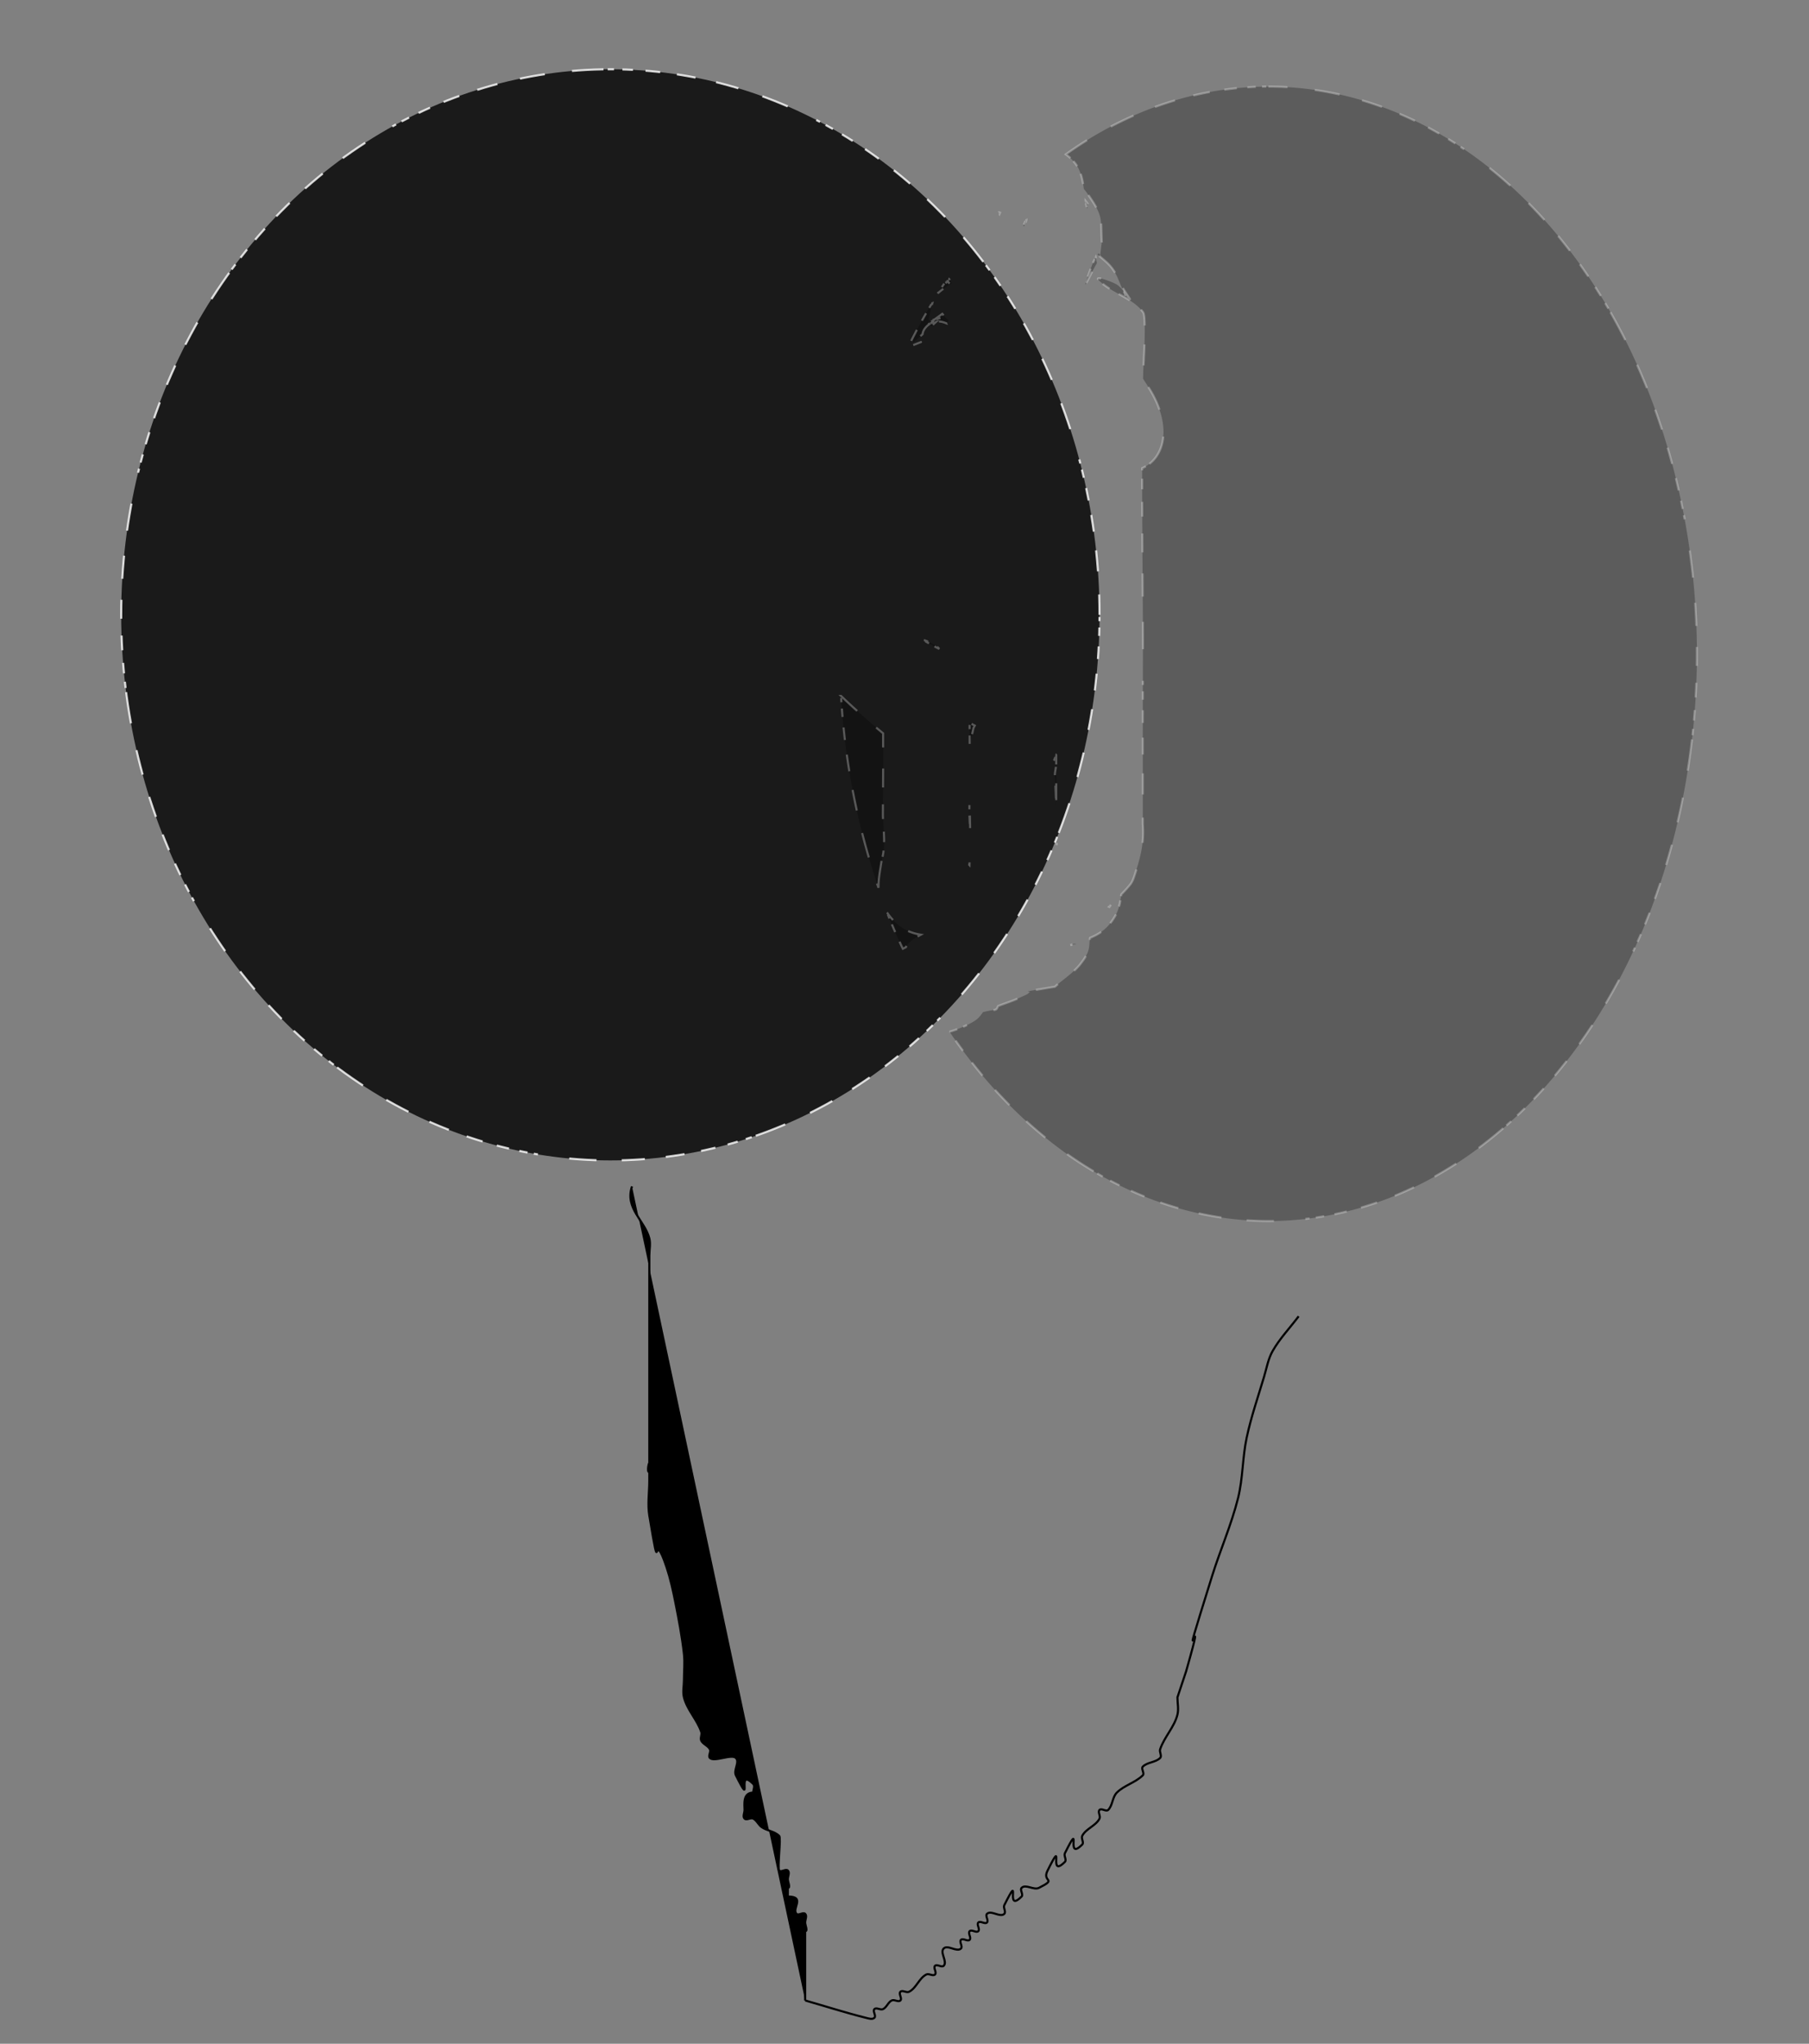 <?xml version="1.0" encoding="UTF-8" standalone="no"?>
<svg
   xmlns:dc="http://purl.org/dc/elements/1.1/"
   xmlns:cc="http://creativecommons.org/ns#"
   xmlns:rdf="http://www.w3.org/1999/02/22-rdf-syntax-ns#"
   xmlns:svg="http://www.w3.org/2000/svg"
   xmlns="http://www.w3.org/2000/svg"
   xmlns:sodipodi="http://sodipodi.sourceforge.net/DTD/sodipodi-0.dtd"
   xmlns:inkscape="http://www.inkscape.org/namespaces/inkscape"
   viewBox="0 0 859.65 970.94"
   version="1.1"
   id="svg17"
   sodipodi:docname="join party.svg"
   inkscape:version="0.92.4 (5da689c313, 2019-01-14)">
  <rect x="0" y="0" width="859.65" height="970.94" fill="#808080" stroke="none"/>
  <defs
     id="defs21" />
  <sodipodi:namedview
     pagecolor="#ffffff"
     bordercolor="#666666"
     borderopacity="1"
     objecttolerance="10"
     gridtolerance="10"
     guidetolerance="10"
     inkscape:pageopacity="0"
     inkscape:pageshadow="2"
     inkscape:window-width="1600"
     inkscape:window-height="837"
     id="namedview19"
     showgrid="false"
     inkscape:zoom="0.24306342"
     inkscape:cx="429.82501"
     inkscape:cy="814.60221"
     inkscape:window-x="-8"
     inkscape:window-y="-8"
     inkscape:window-maximized="1"
     inkscape:current-layer="Layer_2" />
  <title
     id="title2">join party_1</title>
  <g
     id="Layer_2"
     data-name="Layer 2">
    <ellipse
       style="opacity:0.798;fill-opacity:1;fill-rule:evenodd;stroke:#ffffff;stroke-width:1;stroke-miterlimit:4;stroke-dasharray:0, 1, 2, 3, 4, 5, 6, 7, 8, 9, 10, 11, 12, 13, 14;stroke-dashoffset:0;stroke-opacity:1"
       id="path830"
       cx="290.048"
       cy="292.105"
       rx="232.45"
       ry="259.192" />
    <path
       id="path832"
       style="opacity:0.284;fill-opacity:1;fill-rule:evenodd;stroke:#ffffff;stroke-width:1;stroke-miterlimit:4;stroke-dasharray:0, 1, 2, 3, 4, 5, 6, 7, 8, 9, 10, 11, 12, 13, 14;stroke-dashoffset:0;stroke-opacity:1"
       d="m 602.724,41.141 a 203.651,269.477 0 0 0 -96.256,32.197 c 1.552,1.061 3.045,2.441 4.461,4.236 2.692,3.413 3.523,7.754 4.135,12.205 0.561,0.657 1.06,1.285 1.379,1.744 8.061,11.621 6.576,11.398 7.127,23.594 -1.494,12.076 -0.043,3.378 -2.055,5.785 1.227,0.954 2.401,1.992 3.559,2.984 5.276,4.524 5.992,8.249 8.508,13.961 0.202,0.228 0.383,0.45 0.578,0.682 -0.248,-0.658 -0.523,-1.38 -0.662,-1.779 5.487,8.506 3.522,5.166 0.662,1.779 0.502,1.333 0.981,2.608 0.6,1.842 -0.44,-0.885 -0.826,-1.724 -1.178,-2.523 -0.98,-1.108 -2.012,-2.137 -2.857,-2.648 -2.551,-1.543 -10.722,-4.36 -8.67,-2.197 6.008,6.334 16.108,8.294 21.188,15.395 1.623,2.269 0.181,24.826 0.027,28.094 -0.027,1.147 -0.04,2.294 -0.064,3.441 1.056,1.622 2.092,3.258 3.104,4.906 11.383,18.548 6.612,33.222 -3.549,37.576 -0.034,28.327 0.324,56.659 0.385,84.984 -0.064,18.171 -0.103,36.342 -0.08,54.514 0.015,9.846 0.007,19.691 0.002,29.537 0.634,8.65 -0.828,15.102 -3.666,23.68 -0.578,1.745 -1.114,3.593 -2.256,5.033 -1.331,1.679 -2.802,3.234 -4.309,4.76 -0.462,3.318 -0.942,6.632 -2.51,9.533 -3.497,6.469 -7.469,9.105 -12.354,11.123 -0.672,4.437 0.513,5.827 -4.352,12.16 -3.354,4.366 -8.194,7.355 -12.291,11.033 -4.295,0.713 -8.589,1.427 -12.885,2.141 0.103,0.036 0.206,0.074 0.291,0.123 0.063,0.036 0.103,0.075 0.145,0.113 0.525,-0.017 0.864,0.004 0.465,0.182 -0.105,0.047 -0.223,0.103 -0.33,0.152 -0.141,0.781 -2.942,1.785 -4.129,2.354 -3.411,1.632 -7.052,2.735 -10.578,4.102 -1.151,2.573 -0.403,1.25 -6.775,2.809 -0.136,0.033 -0.309,0.1 -0.459,0.146 -0.911,1.393 -1.933,2.676 -3.264,3.654 -2.12,1.558 -7.282,4.116 -12.59,5.6 A 203.651,269.477 0 0 0 602.724,580.094 203.651,269.477 0 0 0 806.375,310.618 203.651,269.477 0 0 0 602.724,41.141 Z m -86.859,54.307 c 0.203,1.258 0.431,2.503 0.748,3.705 0.155,-1.121 0.219,-1.81 0.266,-2.303 -0.324,-0.473 -0.661,-0.94 -1.014,-1.402 z m -40.574,5.412 a 203.651,269.477 0 0 0 -0.262,0.266 c -0.065,0.137 -0.137,0.269 -0.199,0.408 0.041,0.064 0.069,0.111 0.104,0.166 0.151,-0.328 0.261,-0.599 0.357,-0.84 z m 12.512,3.232 c -0.079,-0.069 -0.756,1.449 -1.547,3.26 0.153,0.03 0.323,0.07 0.488,0.107 0.399,-0.991 0.759,-1.996 1.014,-3.037 0.051,-0.208 0.065,-0.313 0.045,-0.33 z m 32.889,18.123 c -1.002,1.846 -2.499,5.429 -4.797,12.223 -1.187,3.511 2.807,-5.176 5.361,-9.432 -0.173,-0.875 -0.34,-1.721 -0.564,-2.791 z m -70.006,10.078 c -0.214,-0.084 -0.367,0.099 -0.443,0.621 -0.088,0.604 0.786,1.54 1.326,2.123 0.216,-0.127 0.431,-0.252 0.646,-0.373 -0.631,-1.323 -1.168,-2.229 -1.529,-2.371 z m -1.404,1.645 a 203.651,269.477 0 0 0 -3.676,5.441 c 0.046,-0.043 0.086,-0.091 0.133,-0.133 1.773,-1.58 3.648,-2.904 5.529,-4.029 -0.694,-0.375 -1.347,-0.815 -1.986,-1.279 z m -6.15,9.748 a 203.651,269.477 0 0 0 -9.83,17.672 c 0.044,-0.038 0.101,-0.062 -0.039,0.088 a 203.651,269.477 0 0 0 -0.572,1.234 c 0.942,-0.481 1.676,-0.651 1.404,-0.113 1.452,-1.249 2.883,-2.521 4.305,-3.807 0.126,-1.215 0.717,-2.428 1.887,-3.637 0.443,-0.458 0.903,-0.824 1.373,-1.146 -0.079,-0.091 -0.161,-0.2 -0.24,-0.289 -0.365,-0.411 -0.227,-0.738 0.184,-1.014 -0.276,-0.388 -0.348,-1.069 -0.271,-1.322 0.73,-2.428 1.028,-5.204 1.801,-7.666 z m -1.529,8.988 c 0.187,0.263 0.465,0.394 0.865,0.154 0.526,-0.315 1.038,-0.653 1.543,-1 -0.957,0.247 -1.9,0.505 -2.408,0.846 z m 2.408,-0.846 c 0.912,-0.235 1.829,-0.461 2.424,-0.723 0.132,-0.058 0.004,0.323 -0.104,0.42 -0.443,0.399 -0.881,0.804 -1.322,1.205 1.596,-0.154 3.28,0.22 5.01,0.988 0.225,-0.5 0.463,-0.995 0.723,-1.482 -1.112,-1.064 -2.136,-2.116 -2.939,-3.137 -1.275,0.892 -2.509,1.847 -3.791,2.729 z m 0.998,0.902 c -1.17,0.113 -2.291,0.519 -3.35,1.246 0.283,0.325 0.57,0.679 0.855,1.029 0.83,-0.761 1.662,-1.518 2.494,-2.275 z m -7.42,9.801 c -1.049,0.413 -2.922,1.145 -4.584,1.791 -0.003,0.005 -0.006,0.01 -0.01,0.016 0.438,-0.171 5.346,-2.103 4.594,-1.807 z m 1.443,141.594 c -0.137,-0.012 -0.065,0.073 0.301,0.287 2.52,1.475 4.834,2.706 7.014,3.906 -0.283,-0.338 -0.58,-0.665 -0.9,-0.973 -1.324,-1.273 -5.821,-3.167 -6.414,-3.221 z m -39.359,26.514 a 203.651,269.477 0 0 0 17.805,91.115 c -0.129,-4.181 0.796,-8.403 1.508,-13.211 2.041,-6.948 0.791,-13.936 0.545,-21.018 0.034,-10.187 0.17,-20.372 0.131,-30.561 -0.015,-2.86 -0.016,-5.72 -0.018,-8.58 -5.523,-4.52 -14.582,-12.483 -19.971,-17.746 z m 61.107,12.77 c -0.002,3.371 0.005,6.742 0.016,10.113 0.586,-2.583 1.278,-5.149 1.822,-7.738 0.181,-0.29 0.386,-0.661 0.596,-1.051 -0.878,-0.473 -1.627,-0.885 -2.434,-1.324 z m 41.145,15.318 c -0.287,0.724 -0.593,1.452 -0.928,2.193 1.809,1.601 0.212,4.952 0.33,7.41 0.239,4.956 0.447,9.915 0.6,14.873 0.003,-7.08 0.009,-14.161 -0.002,-21.24 -10e-4,-1.079 9.4e-4,-2.158 0,-3.236 z m -41.232,22.766 c -0.015,1.569 -0.025,3.138 -0.041,4.707 0.084,2.916 0.244,5.837 0.369,8.756 -0.013,-4.489 -0.153,-8.976 -0.328,-13.463 z m 41.445,16.418 c -3.7e-4,0.055 3.9e-4,0.109 0,0.164 0.004,-0.004 0.009,-0.01 0.014,-0.014 -0.004,-0.05 -0.01,-0.1 -0.014,-0.15 z m 0.08,1.482 c -0.032,0.059 -0.065,0.118 -0.098,0.178 -0.008,0.64 -0.019,1.28 -0.031,1.92 0.111,-0.68 0.143,-1.383 0.129,-2.098 z m -41.465,9.967 c -0.059,0.492 -0.12,0.985 -0.193,1.477 0.045,0.051 0.094,0.103 0.141,0.154 0.019,-0.567 0.033,-1.062 0.053,-1.631 z m 67.127,20.525 c -0.296,0.301 -0.599,0.596 -0.891,0.9 0.07,0.028 0.141,0.056 0.211,0.084 0.222,-0.331 0.454,-0.656 0.68,-0.984 z m -106.33,3.703 a 203.651,269.477 0 0 0 7.48,17.133 c 0.489,-0.244 0.968,-0.491 1.461,-0.734 0.569,-1.978 3.794,-4.144 7.074,-5.928 -4.991,-0.776 -9.726,-2.869 -14.002,-7.852 -0.767,-0.893 -1.415,-1.762 -2.014,-2.619 z m 89.018,14.727 c -0.643,0.234 -1.267,0.454 -1.938,0.713 3.719,-0.742 2.968,-0.513 1.938,-0.713 z"
       inkscape:connector-curvature="0" />
    <path
       style="stroke:#000000;stroke-width:1px;stroke-linecap:butt;stroke-linejoin:miter;stroke-opacity:1"
       d="m 300.333,563.639 c -3.512,10.449 6.125,16.27 8.228,24.685 0.665,2.661 0,5.486 0,8.228 0,6.857 0,13.714 0,20.571 0,16.457 0,32.913 0,49.37 0,6.857 0,13.714 0,20.571 0,2.743 0,5.486 0,8.228 0,1.371 1.371,4.114 0,4.114 -1.371,0 0,-5.486 0,-4.114 0,2.743 0,5.486 0,8.228 0,5.486 -0.902,11.046 0,16.457 5.702,34.213 1.128,3.383 8.228,24.685 1.788,5.364 3.005,10.912 4.114,16.457 1.636,8.18 3.193,16.394 4.114,24.685 0.454,4.089 0,8.228 0,12.342 0,2.743 -0.665,5.567 0,8.228 1.487,5.95 6.289,10.638 8.228,16.457 0.434,1.301 -0.613,2.888 0,4.114 0.867,1.735 3.247,2.379 4.114,4.114 0.613,1.227 -0.97,3.144 0,4.114 2.057,2.057 10.285,-2.057 12.342,0 1.939,1.939 -1.227,5.775 0,8.228 8.561,17.122 -0.284,-4.398 8.228,4.114 0.97,0.97 0,2.743 0,4.114 0,1.371 1.371,4.114 0,4.114 -1.371,0 1.371,-4.114 0,-4.114 -5.084,0 -4.114,5.77 -4.114,8.228 0,1.371 -0.97,3.144 0,4.114 0.97,0.97 2.888,-0.613 4.114,0 1.735,0.867 2.5,3.038 4.114,4.114 2.551,1.701 6.06,1.946 8.228,4.114 0.99,0.99 -0.99,15.467 0,16.457 0.97,0.97 3.144,-0.97 4.114,0 0.97,0.97 0,2.743 0,4.114 0,1.371 1.371,4.114 0,4.114 -1.371,0 0,-5.486 0,-4.114 0,2.743 0,5.486 0,8.228 0,1.371 1.371,4.114 0,4.114 -1.371,0 -1.371,-4.114 0,-4.114 8.561,0 1.655,5.77 4.114,8.228 0.97,0.97 3.144,-0.97 4.114,0 0.97,0.97 0,2.743 0,4.114 0,1.371 1.371,4.114 0,4.114 -1.371,0 0,-5.486 0,-4.114 0,4.114 0,8.228 0,12.342 0,8.228 0,16.457 0,24.685"
       id="path872"
       inkscape:connector-curvature="0" />
    <path
       style="fill:none;stroke:#000000;stroke-width:1px;stroke-linecap:butt;stroke-linejoin:miter;stroke-opacity:1"
       d="m 617.123,625.351 c -4.114,5.486 -8.94,10.503 -12.342,16.457 -2.152,3.765 -2.868,8.189 -4.114,12.342 -2.869,9.563 -6.136,19.037 -8.228,28.799 -2.032,9.482 -1.762,19.391 -4.114,28.799 -3.155,12.622 -8.462,24.61 -12.342,37.027 -19.233,61.546 -0.454,3.646 -12.342,45.256 -1.371,4.114 -2.743,8.228 -4.114,12.342 0,2.743 0.665,5.567 0,8.228 -1.487,5.95 -6.289,10.638 -8.228,16.457 -0.434,1.301 0.97,3.144 0,4.114 -2.168,2.168 -6.06,1.946 -8.228,4.114 -0.97,0.97 0.97,3.144 0,4.114 -3.496,3.496 -8.846,4.732 -12.342,8.228 -2.168,2.168 -1.946,6.06 -4.114,8.228 -0.97,0.97 -3.144,-0.97 -4.114,0 -0.97,0.97 0.613,2.888 0,4.114 -1.735,3.469 -6.494,4.759 -8.228,8.228 -0.613,1.227 0.97,3.144 0,4.114 -8.512,8.512 0.333,-13.008 -8.228,4.114 -0.613,1.227 0.97,3.144 0,4.114 -8.512,8.512 0.333,-13.008 -8.228,4.114 -2.837,5.675 4.982,3.68 -4.114,8.228 -2.453,1.227 -6.289,-1.939 -8.228,0 -0.97,0.97 0.97,3.144 0,4.114 -8.512,8.512 0.333,-13.008 -8.228,4.114 -0.613,1.227 0.97,3.144 0,4.114 -1.939,1.939 -6.289,-1.939 -8.228,0 -0.97,0.97 0.97,3.144 0,4.114 -0.97,0.97 -3.144,-0.97 -4.114,0 -0.97,0.97 0.97,3.144 0,4.114 -0.97,0.97 -3.144,-0.97 -4.114,0 -0.97,0.97 0.97,3.144 0,4.114 -0.97,0.97 -3.144,-0.97 -4.114,0 -0.97,0.97 0.97,3.144 0,4.114 -1.939,1.939 -6.289,-1.939 -8.228,0 -1.939,1.939 1.939,6.289 0,8.228 -0.97,0.97 -3.144,-0.97 -4.114,0 -0.97,0.97 0.97,3.144 0,4.114 -0.97,0.97 -2.888,-0.613 -4.114,0 -3.469,1.735 -4.759,6.494 -8.228,8.228 -1.227,0.613 -3.144,-0.97 -4.114,0 -0.97,0.97 0.97,3.144 0,4.114 -0.97,0.97 -2.888,-0.613 -4.114,0 -1.735,0.867 -2.379,3.247 -4.114,4.114 -1.227,0.613 -3.144,-0.97 -4.114,0 -0.97,0.97 0.97,3.144 0,4.114 -0.97,0.97 -2.784,0.333 -4.114,0 -9.686,-2.421 -19.199,-5.486 -28.799,-8.228"
       id="path874"
       inkscape:connector-curvature="0" />
  </g>
</svg>
